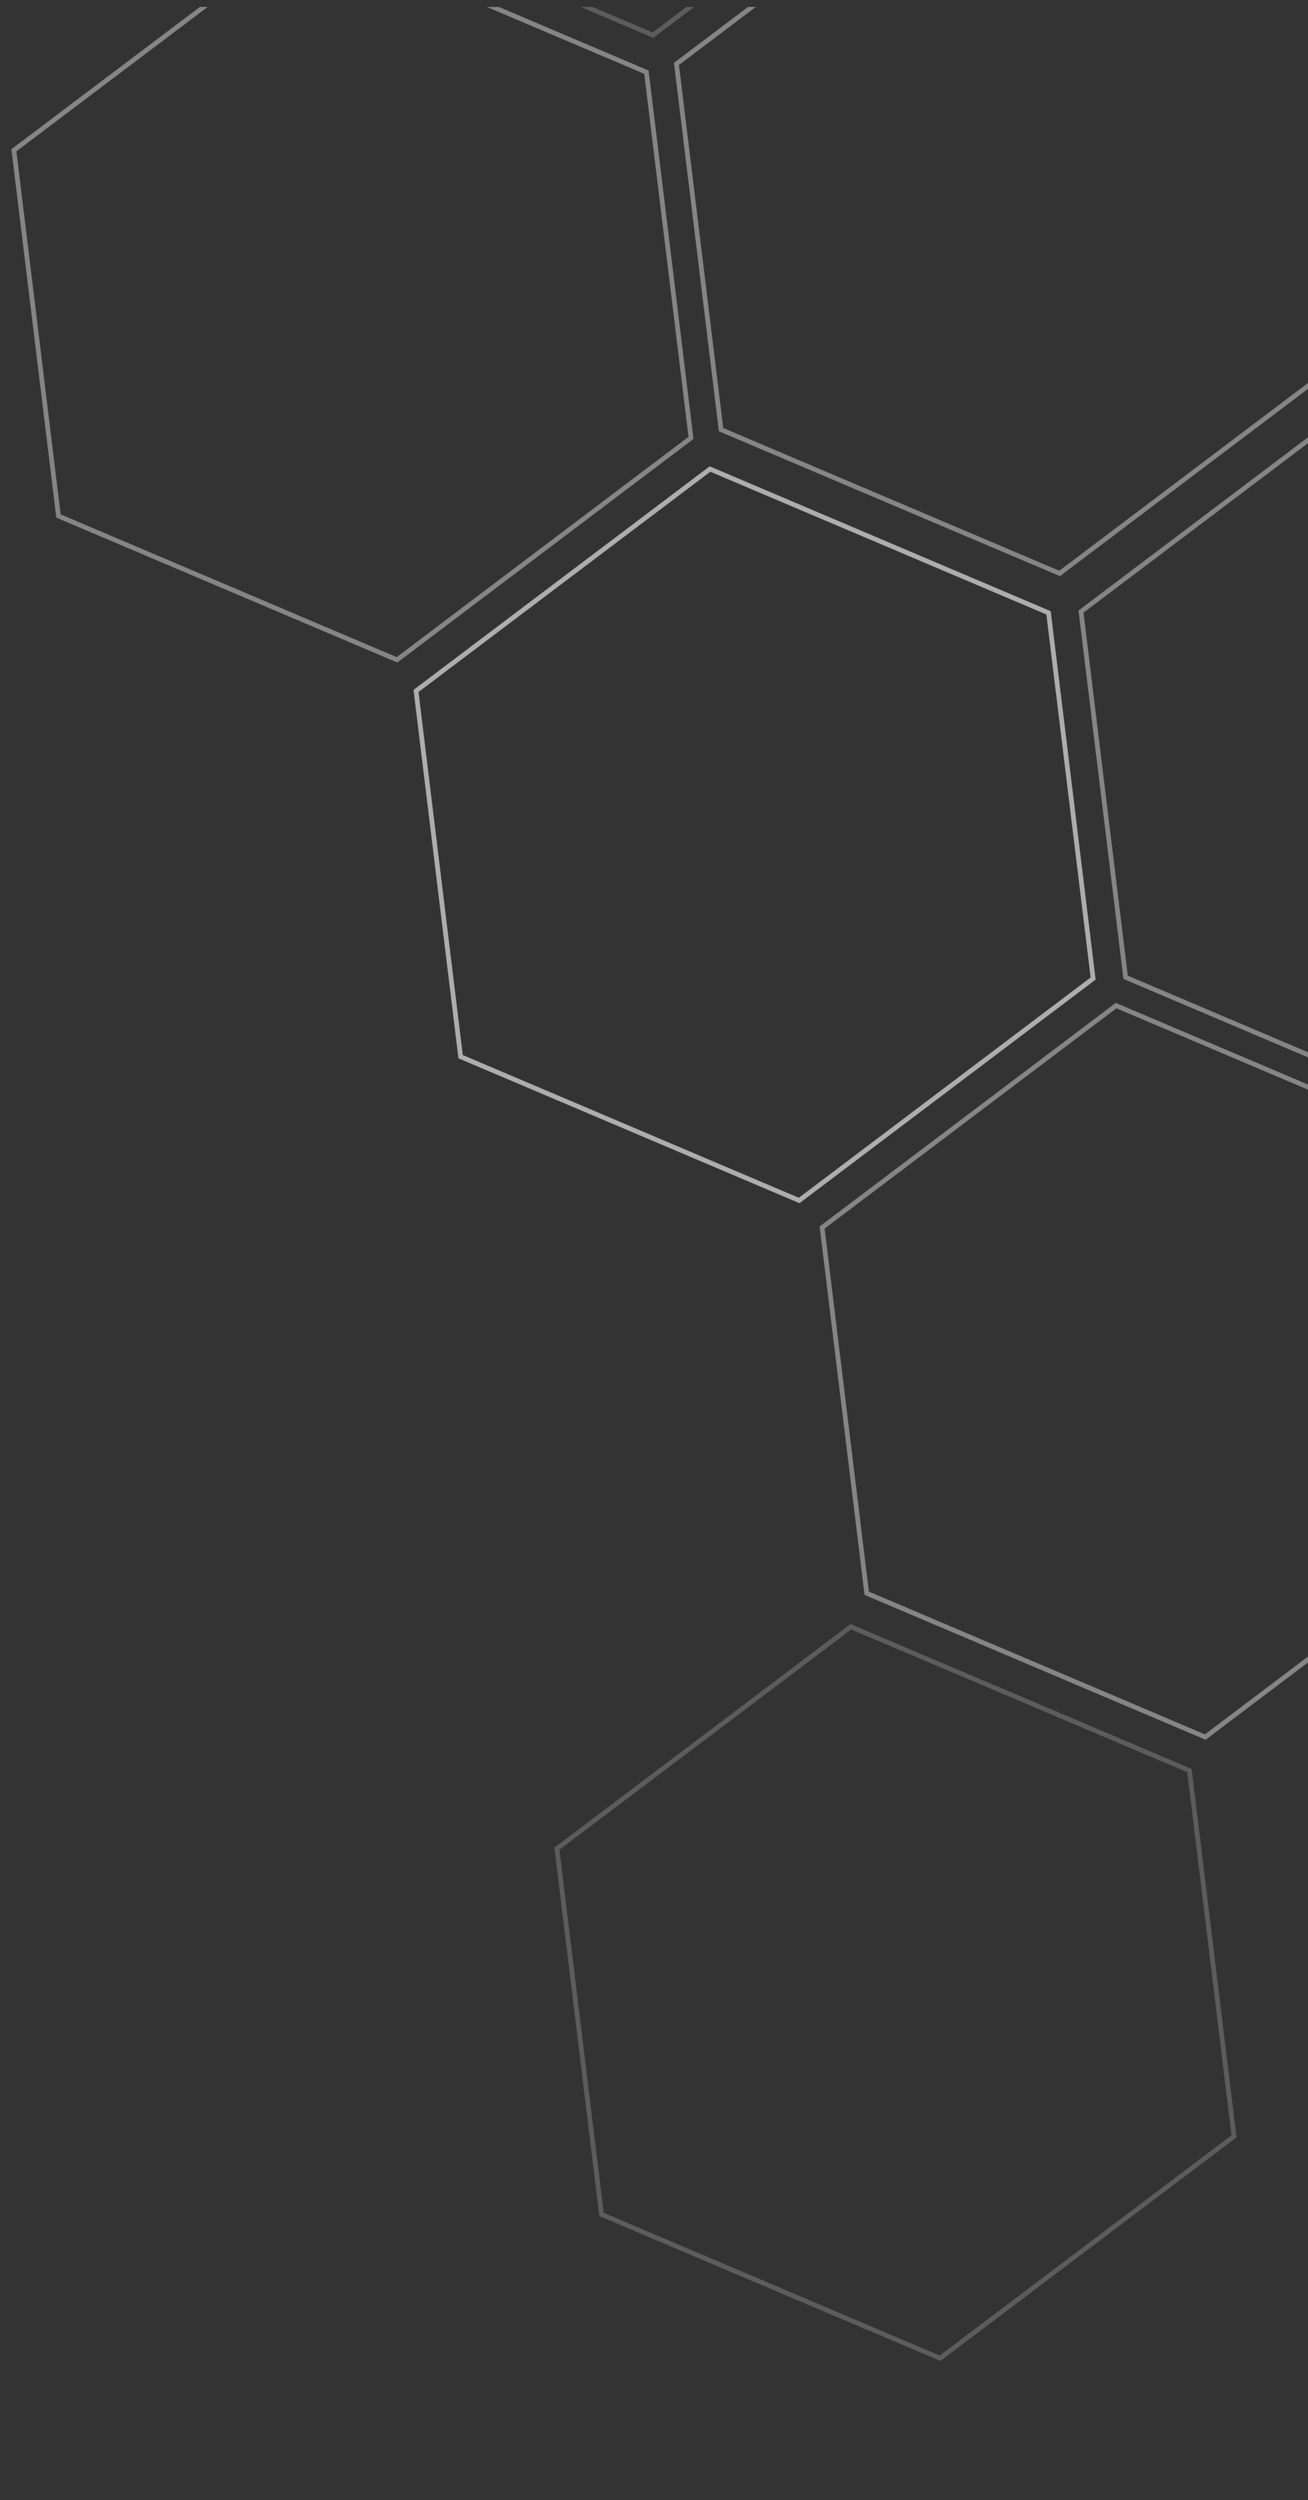 <?xml version="1.0" encoding="UTF-8" standalone="no"?>
<svg
   width="355.515"
   height="679.188"
   viewBox="0 0 355.515 679.188"
   version="1.1"
   id="svg14"
   sodipodi:docname="combs_banner_small.svg"
   inkscape:version="1.4 (86a8ad7, 2024-10-11)"
   xmlns:inkscape="http://www.inkscape.org/namespaces/inkscape"
   xmlns:sodipodi="http://sodipodi.sourceforge.net/DTD/sodipodi-0.dtd"
   xmlns="http://www.w3.org/2000/svg"
   xmlns:svg="http://www.w3.org/2000/svg">
  <rect x="0" y="0" width="355.515" height="679.188" fill="#333333" stroke="none"/>
  <defs
     id="defs14">
    <clipPath
       clipPathUnits="userSpaceOnUse"
       id="clipPath59">
      <rect
         style="fill:#ffd42a;stroke-width:1.229"
         id="rect59"
         width="327.39"
         height="527.807"
         x="-193.643"
         y="-327.377"
         transform="rotate(-23)" />
    </clipPath>
    <clipPath
       clipPathUnits="userSpaceOnUse"
       id="clipPath60">
      <rect
         style="fill:#ffd42a;stroke-width:1.229"
         id="rect60"
         width="327.39"
         height="527.807"
         x="-218.991"
         y="50.875"
         transform="rotate(-23)" />
    </clipPath>
    <clipPath
       clipPathUnits="userSpaceOnUse"
       id="clipPath61">
      <rect
         style="fill:#ffd42a;stroke-width:1.229"
         id="rect61"
         width="327.39"
         height="527.807"
         x="-249.876"
         y="-195.731"
         transform="rotate(-23)" />
    </clipPath>
    <clipPath
       clipPathUnits="userSpaceOnUse"
       id="clipPath62">
      <rect
         style="fill:#ffd42a;stroke-width:1.229"
         id="rect62"
         width="327.39"
         height="527.807"
         x="-132.773"
         y="164.958"
         transform="rotate(-23)" />
    </clipPath>
    <clipPath
       clipPathUnits="userSpaceOnUse"
       id="clipPath63">
      <rect
         style="fill:#ffd42a;stroke-width:1.229"
         id="rect63"
         width="327.39"
         height="527.807"
         x="-78.504"
         y="32.569"
         transform="rotate(-23)" />
    </clipPath>
    <clipPath
       clipPathUnits="userSpaceOnUse"
       id="clipPath64">
      <rect
         style="fill:#ffd42a;stroke-width:1.229"
         id="rect64"
         width="327.39"
         height="527.807"
         x="-304.769"
         y="-65.195"
         transform="rotate(-23)" />
    </clipPath>
    <clipPath
       clipPathUnits="userSpaceOnUse"
       id="clipPath65">
      <rect
         style="fill:#ffd42a;stroke-width:1.229"
         id="rect65"
         width="327.39"
         height="527.807"
         x="-163.769"
         y="-82.014"
         transform="rotate(-23)" />
    </clipPath>
    <clipPath
       clipPathUnits="userSpaceOnUse"
       id="clipPath66">
      <rect
         style="fill:#ffd42a;stroke-width:1.229"
         id="rect66"
         width="327.39"
         height="527.807"
         x="0.842"
         y="150.65" />
    </clipPath>
  </defs>
  <sodipodi:namedview
     id="namedview14"
     pagecolor="#ffffff"
     bordercolor="#000000"
     borderopacity="0.25"
     inkscape:showpageshadow="2"
     inkscape:pageopacity="0.0"
     inkscape:pagecheckerboard="0"
     inkscape:deskcolor="#d1d1d1"
     showguides="true"
     inkscape:zoom="0.84017265"
     inkscape:cx="-57.131115"
     inkscape:cy="245.78282"
     inkscape:window-width="1920"
     inkscape:window-height="1009"
     inkscape:window-x="-8"
     inkscape:window-y="-8"
     inkscape:window-maximized="1"
     inkscape:current-layer="svg14">
    <sodipodi:guide
       position="490.665,529.538"
       orientation="0,-1"
       id="guide19"
       inkscape:locked="false" />
    <sodipodi:guide
       position="458.683,179.424"
       orientation="0,-1"
       id="guide20"
       inkscape:locked="false" />
    <sodipodi:guide
       position="327.611,562.653"
       orientation="1,0"
       id="guide21"
       inkscape:locked="false" />
  </sodipodi:namedview>
  <rect
     style="fill:none"
     id="rect14"
     width="422.494"
     height="679.188"
     x="1.683"
     y="0.842"
     clip-path="url(#clipPath66)"
     transform="matrix(1.089,0,0,1.282,-1.067,-191.244)" />
  <g
     id="Polygon_3"
     data-name="Polygon 3"
     transform="matrix(1.18,0.501,-0.501,1.18,146.536,107.004)"
     fill="none"
     opacity="0.6"
     clip-path="url(#clipPath65)">
    <path
       d="m 117.839,0 39.28,68.148 -39.28,68.152 H 39.28 L 0,68.148 39.28,0 Z"
       stroke="none"
       id="path1" />
    <path
       d="M 39.858,1 1.154,68.148 39.858,135.296 H 117.261 L 155.965,68.148 117.261,1 H 39.858 M 39.28,0 h 78.559 l 39.28,68.148 -39.28,68.148 H 39.28 L 0,68.148 Z"
       stroke="none"
       fill="#ffffff"
       id="path2" />
  </g>
  <g
     id="Polygon_39"
     data-name="Polygon 39"
     transform="matrix(1.18,0.501,-0.501,1.18,327.282,85.444)"
     fill="none"
     opacity="0.4"
     clip-path="url(#clipPath64)">
    <path
       d="m 117.839,0 39.28,68.148 -39.28,68.152 H 39.28 L 0,68.148 39.28,0 Z"
       stroke="none"
       id="path3" />
    <path
       d="M 39.858,1 1.154,68.148 39.858,135.296 H 117.261 L 155.965,68.148 117.261,1 H 39.858 M 39.28,0 h 78.559 l 39.28,68.148 -39.28,68.148 H 39.28 L 0,68.148 Z"
       stroke="none"
       fill="#ffffff"
       id="path4" />
  </g>
  <g
     id="Polygon_4"
     data-name="Polygon 4"
     transform="matrix(1.18,0.501,-0.501,1.18,37.237,-39.878)"
     fill="none"
     opacity="0.4"
     clip-path="url(#clipPath63)">
    <path
       d="m 117.839,0 39.28,68.148 -39.28,68.152 H 39.28 L 0,68.148 39.28,0 Z"
       stroke="none"
       id="path5"
       style="display:inline" />
    <path
       d="M 39.858,1 1.154,68.148 39.858,135.296 H 117.261 L 155.965,68.148 117.261,1 H 39.858 M 39.28,0 h 78.559 l 39.28,68.148 -39.28,68.148 H 39.28 L 0,68.148 Z"
       stroke="none"
       fill="#ffffff"
       id="path6"
       style="display:inline" />
  </g>
  <g
     id="Polygon_40"
     data-name="Polygon 40"
     transform="matrix(1.18,0.501,-0.501,1.18,106.803,-209.585)"
     fill="none"
     opacity="0.2"
     clip-path="url(#clipPath62)">
    <path
       d="m 117.839,0 39.28,68.148 -39.28,68.152 H 39.28 L 0,68.148 39.28,0 Z"
       stroke="none"
       id="path7" />
    <path
       d="M 39.858,1 1.154,68.148 39.858,135.296 H 117.261 L 155.965,68.148 117.261,1 H 39.858 M 39.28,0 h 78.559 l 39.28,68.148 -39.28,68.148 H 39.28 L 0,68.148 Z"
       stroke="none"
       fill="#ffffff"
       id="path8" />
  </g>
  <g
     id="Polygon_10"
     data-name="Polygon 10"
     transform="matrix(1.18,0.501,-0.501,1.18,256.915,252.775)"
     fill="none"
     opacity="0.4"
     clip-path="url(#clipPath61)">
    <path
       d="m 117.839,0 39.28,68.148 -39.28,68.152 H 39.28 L 0,68.148 39.28,0 Z"
       stroke="none"
       id="path9" />
    <path
       d="M 39.858,1 1.154,68.148 39.858,135.296 H 117.261 L 155.965,68.148 117.261,1 H 39.858 M 39.28,0 h 78.559 l 39.28,68.148 -39.28,68.148 H 39.28 L 0,68.148 Z"
       stroke="none"
       fill="#ffffff"
       id="path10" />
  </g>
  <g
     id="Polygon_7"
     data-name="Polygon 7"
     transform="matrix(1.18,0.501,-0.501,1.18,217.324,-63.344)"
     fill="none"
     opacity="0.4"
     clip-path="url(#clipPath60)">
    <path
       d="m 117.839,0 39.28,68.148 -39.28,68.152 H 39.28 L 0,68.148 39.28,0 Z"
       stroke="none"
       id="path11" />
    <path
       d="M 39.858,1 1.154,68.148 39.858,135.296 H 117.261 L 155.965,68.148 117.261,1 H 39.858 M 39.28,0 h 78.559 l 39.28,68.148 -39.28,68.148 H 39.28 L 0,68.148 Z"
       stroke="none"
       fill="#ffffff"
       id="path12" />
  </g>
  <g
     id="Polygon_6"
     data-name="Polygon 6"
     transform="matrix(1.18,0.501,-0.501,1.18,184.831,421.53)"
     fill="none"
     opacity="0.2"
     clip-path="url(#clipPath59)">
    <path
       d="m 117.839,0 39.28,68.148 -39.28,68.152 H 39.28 L 0,68.148 39.28,0 Z"
       stroke="none"
       id="path13"
       style="display:inline" />
    <path
       d="M 39.858,1 1.154,68.148 39.858,135.296 H 117.261 L 155.965,68.148 117.261,1 H 39.858 M 39.28,0 h 78.559 l 39.28,68.148 -39.28,68.148 H 39.28 L 0,68.148 Z"
       stroke="none"
       fill="#ffffff"
       id="path14"
       style="display:inline" />
  </g>
</svg>
